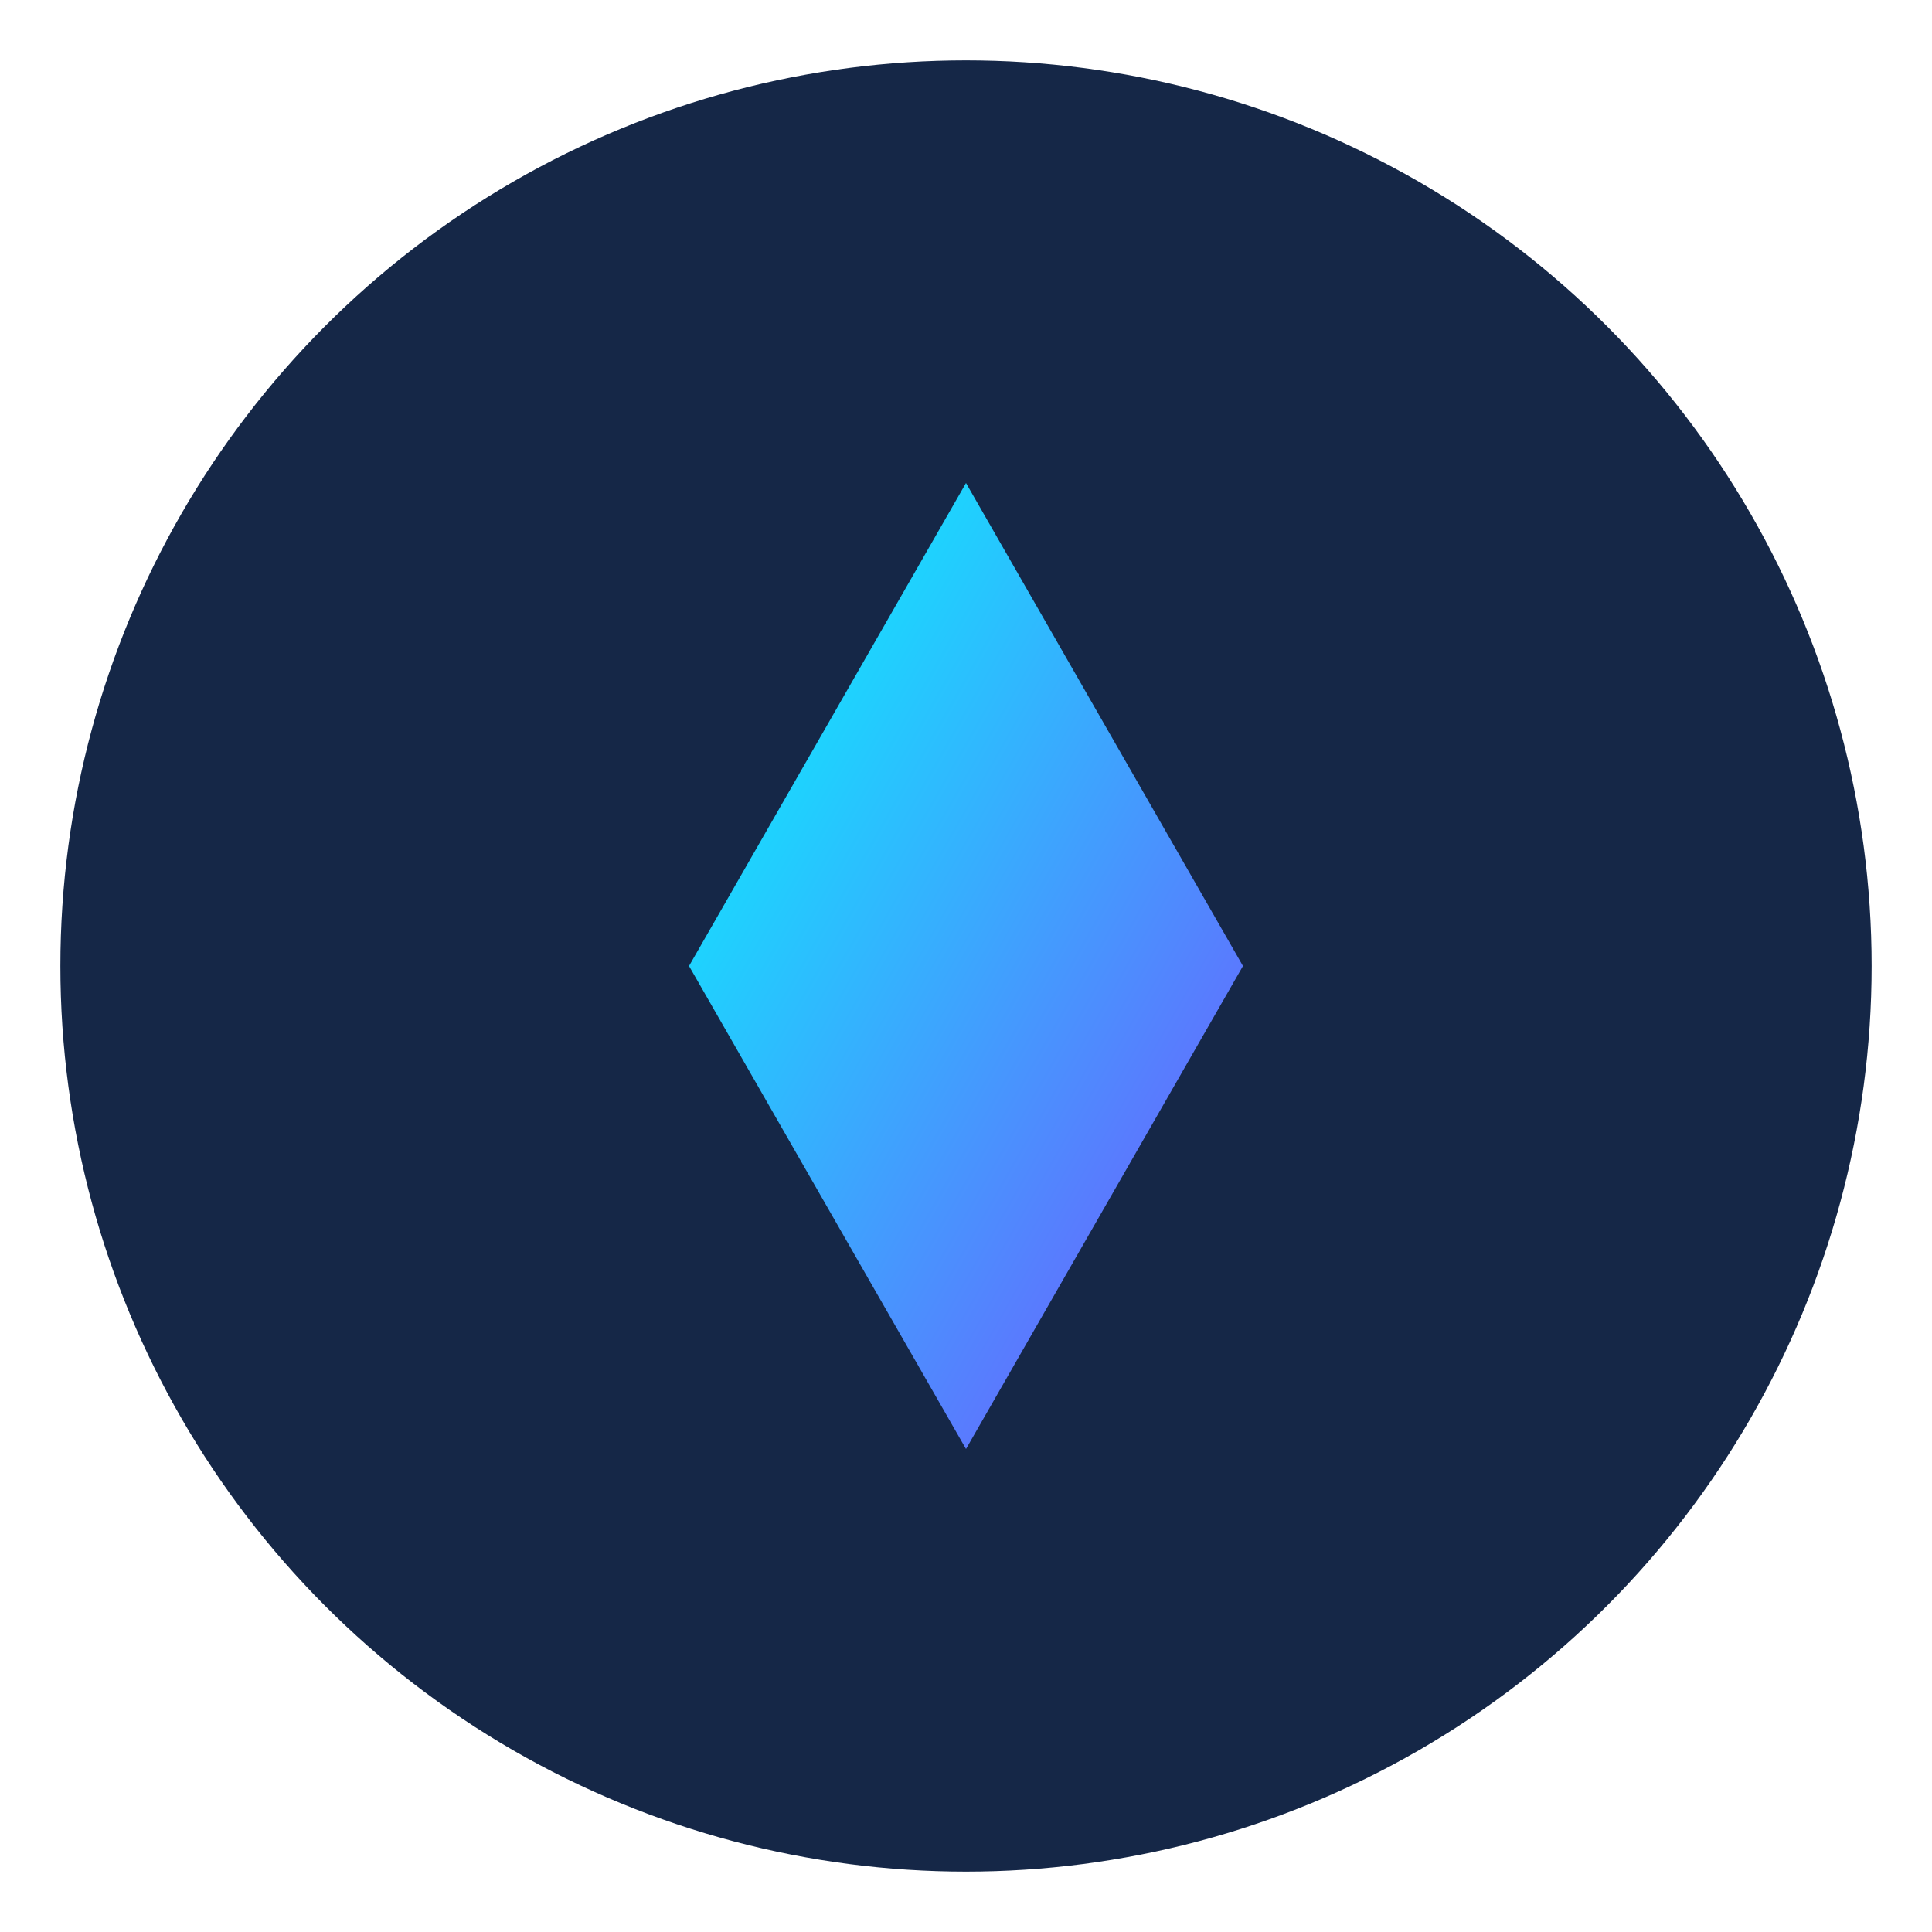 <svg xmlns="http://www.w3.org/2000/svg" viewBox="0 0 256 256">
  <defs>
    <linearGradient id="nervos-gradient" x1="0%" y1="0%" x2="100%" y2="100%">
      <stop offset="0%" stop-color="#00FFFF" />
      <stop offset="100%" stop-color="#784DFD" />
    </linearGradient>
  </defs>
  <circle cx="128" cy="128" r="120" fill="#152747" />
  <path d="M128,64 L164.7,128 L128,192 L91.3,128 Z" fill="url(#nervos-gradient)" />
</svg>
